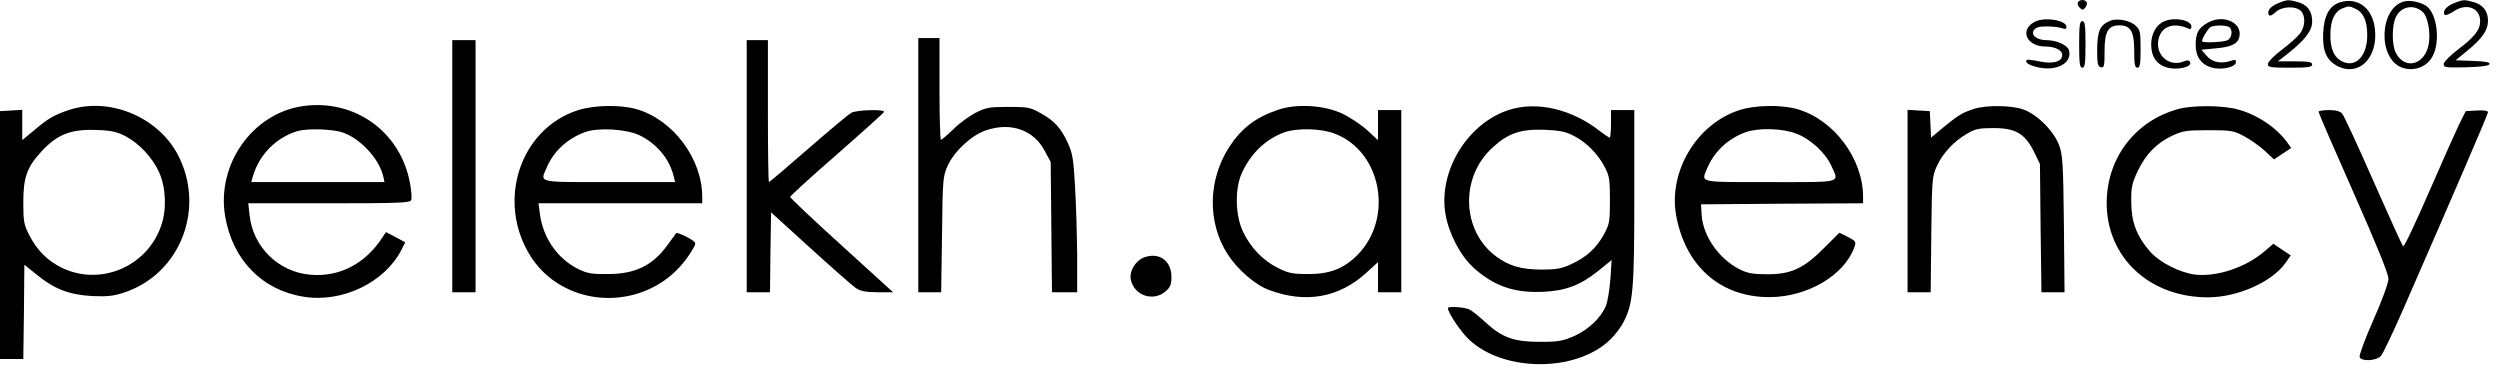 <svg width="197" height="29" viewBox="0 0 197 29" fill="none" xmlns="http://www.w3.org/2000/svg">
<path d="M163.737 0.177C163.687 0.278 163.737 0.461 163.871 0.595C164.088 0.812 164.138 0.812 164.321 0.595C164.438 0.461 164.488 0.261 164.422 0.161C164.288 -0.056 163.887 -0.056 163.737 0.177ZM179.495 0.261C178.877 0.528 178.61 0.879 178.794 1.196C178.844 1.279 179.078 1.196 179.311 0.962C179.812 0.495 180.88 0.444 181.314 0.862C181.682 1.246 181.665 2.08 181.248 2.631C181.064 2.882 180.43 3.449 179.812 3.917C179.211 4.367 178.71 4.885 178.71 5.035C178.694 5.302 178.877 5.335 180.446 5.335C181.899 5.335 182.199 5.285 182.199 5.085C182.199 4.885 181.932 4.835 180.847 4.835H179.495L180.313 4.2C181.648 3.132 182.199 2.414 182.199 1.696C182.199 0.879 181.832 0.378 181.064 0.161C180.296 -0.04 180.246 -0.04 179.495 0.261ZM184.419 0.177C183.568 0.428 183.134 1.212 183.067 2.581C183 4.033 183.334 4.785 184.252 5.235C185.922 6.037 187.407 4.517 187.14 2.264C186.957 0.645 185.805 -0.24 184.419 0.177ZM185.621 0.695C186.239 0.979 186.539 1.663 186.539 2.781C186.539 4.384 185.654 5.335 184.62 4.868C183.935 4.551 183.618 3.866 183.635 2.731C183.635 1.596 183.969 0.912 184.586 0.661C185.087 0.461 185.12 0.461 185.621 0.695ZM189.46 0.111C187.491 0.595 187.34 4.601 189.26 5.319C190.111 5.636 191.063 5.352 191.564 4.634C192.348 3.549 192.098 1.062 191.163 0.444C190.712 0.161 189.911 -0.006 189.46 0.111ZM190.913 0.945C191.313 1.296 191.547 2.598 191.38 3.499C191.08 5.118 189.494 5.536 188.793 4.167C188.459 3.533 188.476 1.947 188.809 1.313C189.227 0.495 190.212 0.311 190.913 0.945ZM193.35 0.261C192.749 0.511 192.465 0.879 192.632 1.162C192.682 1.246 192.999 1.129 193.35 0.895C194.351 0.211 195.436 0.611 195.436 1.663C195.436 2.347 195.002 2.915 193.667 3.917C193.066 4.384 192.565 4.885 192.565 5.052C192.549 5.319 192.715 5.335 194.335 5.302C195.536 5.269 196.137 5.185 196.171 5.052C196.221 4.901 195.854 4.835 194.869 4.801L193.5 4.751L194.418 4C195.587 3.049 196.054 2.381 196.054 1.646C196.054 0.879 195.67 0.378 194.919 0.161C194.151 -0.04 194.101 -0.04 193.35 0.261ZM160.349 1.713C159.113 2.331 159.681 3.666 161.167 3.666C161.934 3.666 162.502 3.95 162.502 4.334C162.502 4.868 161.767 5.068 160.699 4.835C160.198 4.734 159.764 4.684 159.714 4.718C159.514 4.918 159.881 5.152 160.666 5.319C162.101 5.619 163.303 4.951 163.036 3.967C162.936 3.566 162.068 3.165 161.283 3.165C160.516 3.165 160.015 2.781 160.265 2.381C160.415 2.164 160.666 2.08 161.267 2.08C161.717 2.08 162.252 2.147 162.469 2.214C162.736 2.314 162.836 2.297 162.836 2.114C162.836 1.596 161.116 1.313 160.349 1.713ZM166.258 1.646C165.473 1.98 165.273 2.448 165.256 3.883C165.256 5.052 165.306 5.252 165.557 5.302C165.807 5.352 165.84 5.202 165.84 4.017C165.84 2.481 166.124 1.997 167.009 1.997C167.894 1.997 168.177 2.481 168.177 4C168.177 5.068 168.227 5.335 168.428 5.335C168.628 5.335 168.678 5.068 168.678 3.866C168.678 2.514 168.645 2.347 168.278 2.014C167.844 1.596 166.792 1.413 166.258 1.646ZM170.581 1.663C169.93 1.913 169.513 2.648 169.513 3.499C169.513 4.484 169.947 5.102 170.815 5.335C171.599 5.536 172.718 5.285 172.584 4.918C172.517 4.734 172.384 4.718 172.05 4.851C170.965 5.269 169.913 4.417 170.064 3.249C170.214 2.13 171.182 1.713 172.401 2.231C172.601 2.331 172.684 2.297 172.684 2.097C172.684 1.596 171.399 1.329 170.581 1.663ZM173.903 1.83C173.219 2.231 173.018 2.631 173.018 3.549C173.018 4.484 173.469 5.102 174.32 5.335C175.088 5.536 176.19 5.285 176.19 4.901C176.19 4.701 176.09 4.684 175.823 4.785C175.038 5.052 174.32 4.918 173.886 4.401L173.469 3.917L174.537 3.816C175.806 3.716 176.323 3.466 176.457 2.932C176.741 1.763 175.138 1.062 173.903 1.83ZM175.589 2.097C175.956 2.247 175.923 2.948 175.539 3.165C175.205 3.332 173.519 3.399 173.519 3.249C173.519 3.015 174.036 2.181 174.22 2.114C174.537 1.98 175.288 1.98 175.589 2.097ZM163.837 3.499C163.837 5.018 163.887 5.335 164.088 5.335C164.288 5.335 164.338 5.018 164.338 3.499C164.338 1.98 164.288 1.663 164.088 1.663C163.887 1.663 163.837 1.98 163.837 3.499ZM72.362 13.014V23.029H74.165L74.232 18.472C74.282 14.116 74.299 13.899 74.682 13.047C75.2 11.912 76.585 10.627 77.721 10.26C79.674 9.609 81.46 10.243 82.328 11.896L82.795 12.764L82.845 17.888L82.895 23.029H84.882V20.142C84.865 18.573 84.798 16.119 84.715 14.733C84.598 12.597 84.514 12.046 84.164 11.311C83.63 10.11 83.079 9.509 82.01 8.924C81.192 8.457 80.992 8.424 79.457 8.424C77.954 8.424 77.687 8.474 76.869 8.891C76.368 9.158 75.567 9.726 75.117 10.193C74.649 10.644 74.215 11.011 74.148 11.011C74.082 11.011 74.031 9.208 74.031 7.005V2.998H72.362V13.014ZM35.639 13.097V23.029H37.475V3.165H35.639V13.097ZM58.841 13.097V23.029H60.677L60.711 19.875L60.761 16.736L63.849 19.541C65.552 21.093 67.171 22.512 67.438 22.696C67.822 22.946 68.222 23.029 69.157 23.029H70.376L66.32 19.34C64.083 17.321 62.263 15.585 62.263 15.518C62.263 15.451 63.916 13.932 65.936 12.179C67.955 10.41 69.641 8.891 69.658 8.824C69.742 8.59 67.488 8.657 67.071 8.891C66.87 9.008 65.351 10.276 63.699 11.712C62.029 13.164 60.644 14.349 60.594 14.349C60.544 14.349 60.511 11.829 60.511 8.757V3.165H58.841V13.097ZM23.887 8.357C19.898 8.924 17.043 12.964 17.744 17.054C18.328 20.476 20.649 22.863 23.92 23.38C26.959 23.881 30.314 22.262 31.632 19.691L31.933 19.09L31.182 18.689L30.414 18.289L30.147 18.689C28.795 20.793 26.725 21.861 24.421 21.644C21.934 21.427 19.914 19.441 19.664 16.937L19.564 16.019H25.94C31.449 16.019 32.317 15.985 32.4 15.768C32.467 15.635 32.417 15.05 32.317 14.483C31.599 10.41 27.977 7.789 23.887 8.357ZM27.009 10.443C28.394 10.911 29.863 12.496 30.197 13.882L30.297 14.349H19.797L19.931 13.882C20.432 12.179 21.75 10.844 23.453 10.326C24.204 10.11 26.207 10.16 27.009 10.443ZM5.358 8.691C4.207 9.091 3.806 9.325 2.637 10.31L1.753 11.044V8.657L0.885 8.707L0 8.757V28.288H1.836L1.886 24.582L1.92 20.86L2.955 21.694C4.323 22.796 5.475 23.23 7.278 23.33C8.463 23.38 8.931 23.33 9.799 23.046C14.255 21.561 16.242 16.336 13.972 12.113C12.352 9.141 8.513 7.606 5.358 8.691ZM9.849 10.71C10.967 11.295 11.985 12.38 12.536 13.565C13.07 14.767 13.154 16.486 12.703 17.771C11.618 21.01 7.896 22.579 4.858 21.093C3.739 20.542 2.921 19.724 2.304 18.523C1.886 17.705 1.836 17.438 1.836 15.935C1.836 13.982 2.12 13.181 3.272 11.929C4.507 10.594 5.592 10.16 7.595 10.243C8.73 10.276 9.181 10.377 9.849 10.71ZM45.571 8.674C40.947 10.143 39.077 15.918 41.831 20.225C43.651 23.063 47.34 24.215 50.645 22.996C52.248 22.395 53.55 21.327 54.484 19.808C54.868 19.19 54.868 19.157 54.568 18.94C54.184 18.656 53.333 18.289 53.283 18.372C53.249 18.406 52.949 18.823 52.615 19.29C51.446 20.91 50.078 21.594 47.908 21.594C46.639 21.611 46.272 21.544 45.587 21.21C43.952 20.409 42.8 18.773 42.549 16.887L42.432 16.019H55.336V15.518C55.336 12.513 53.049 9.442 50.178 8.607C48.943 8.24 46.839 8.273 45.571 8.674ZM50.395 10.66C51.764 11.328 52.748 12.513 53.082 13.882L53.199 14.349H48.008C42.249 14.349 42.566 14.416 43.067 13.231C43.618 11.929 44.686 10.927 46.105 10.41C47.123 10.026 49.393 10.176 50.395 10.66ZM100.74 8.641C98.953 9.241 97.835 10.093 96.867 11.578C95.181 14.182 95.131 17.521 96.733 20.025C97.501 21.227 98.903 22.445 99.988 22.846C102.876 23.931 105.514 23.463 107.667 21.494L108.585 20.659V23.029H110.421V8.674H108.585V11.044L107.717 10.243C107.233 9.809 106.348 9.225 105.747 8.941C104.345 8.29 102.192 8.156 100.74 8.641ZM105.163 10.527C108.852 11.912 109.854 17.17 106.966 20.092C105.914 21.16 104.762 21.611 103.076 21.594C101.841 21.594 101.524 21.527 100.689 21.11C99.521 20.526 98.519 19.491 97.935 18.222C97.334 16.953 97.301 14.85 97.852 13.648C98.553 12.096 99.738 10.961 101.207 10.427C102.175 10.076 104.078 10.11 105.163 10.527ZM118.918 8.657C115.629 9.709 113.309 13.515 113.91 16.903C114.177 18.439 115.095 20.175 116.13 21.11C117.733 22.545 119.335 23.096 121.572 22.996C123.391 22.913 124.526 22.479 125.945 21.344L126.997 20.492L126.897 22.011C126.83 22.846 126.68 23.781 126.546 24.098C126.162 25.033 125.194 25.951 124.076 26.468C123.158 26.869 122.807 26.936 121.438 26.936C119.352 26.952 118.4 26.618 117.132 25.467C116.614 24.983 116.013 24.498 115.813 24.398C115.446 24.198 114.094 24.114 114.094 24.282C114.094 24.582 114.845 25.75 115.479 26.468C118.066 29.339 124.193 29.456 126.947 26.702C127.314 26.335 127.765 25.734 127.948 25.35C128.683 23.914 128.783 22.879 128.783 15.551V8.674H126.947V9.759C126.947 10.36 126.897 10.844 126.847 10.844C126.797 10.844 126.463 10.627 126.129 10.377C123.875 8.59 121.138 7.956 118.918 8.657ZM124.026 10.71C125.027 11.228 125.929 12.146 126.463 13.181C126.813 13.832 126.863 14.166 126.863 15.768C126.863 17.488 126.83 17.654 126.379 18.489C125.778 19.574 124.994 20.275 123.792 20.826C123.024 21.177 122.623 21.243 121.438 21.243C119.852 21.227 118.918 20.96 117.899 20.209C115.162 18.189 115.028 13.932 117.649 11.595C118.851 10.493 119.852 10.16 121.689 10.226C122.907 10.276 123.341 10.36 124.026 10.71ZM137.079 8.674C133.707 9.742 131.437 13.531 132.088 17.02C132.839 21.026 135.61 23.43 139.466 23.413C142.454 23.397 145.342 21.677 146.127 19.474C146.277 19.057 146.243 19.007 145.626 18.673L144.941 18.339L143.773 19.507C142.154 21.143 141.152 21.611 139.299 21.611C138.148 21.611 137.73 21.544 137.096 21.227C135.477 20.425 134.191 18.606 134.091 16.937L134.041 16.102L140.434 16.052L146.811 16.019V15.518C146.811 12.513 144.524 9.442 141.653 8.607C140.418 8.24 138.298 8.273 137.079 8.674ZM141.536 10.527C142.638 10.927 143.856 12.046 144.307 13.064C144.941 14.45 145.292 14.349 139.466 14.349C133.724 14.349 134.041 14.416 134.542 13.231C135.093 11.929 136.178 10.911 137.58 10.41C138.565 10.059 140.468 10.11 141.536 10.527ZM155.575 8.574C154.64 8.874 154.306 9.075 153.171 10.009L152.169 10.844L152.119 9.792L152.069 8.757L151.201 8.707L150.316 8.657V23.029H152.136L152.186 18.472C152.236 14.149 152.253 13.899 152.62 13.097C153.071 12.096 153.955 11.144 154.99 10.543C155.641 10.16 155.925 10.093 157.094 10.093C158.83 10.093 159.564 10.527 160.282 11.962L160.749 12.931L160.799 17.972L160.866 23.029H162.686L162.635 17.638C162.585 12.88 162.535 12.163 162.252 11.428C161.834 10.31 160.499 8.991 159.43 8.624C158.462 8.29 156.543 8.273 155.575 8.574ZM171.649 8.59C168.244 9.525 166.007 12.463 166.007 16.002C166.007 20.292 169.396 23.447 174.02 23.43C176.34 23.413 179.011 22.228 180.079 20.743L180.513 20.125L179.829 19.674L179.144 19.207L178.46 19.791C176.991 21.06 174.754 21.811 173.035 21.644C171.816 21.511 170.181 20.693 169.413 19.808C168.378 18.623 167.944 17.488 167.944 15.935C167.927 14.783 167.994 14.45 168.444 13.498C169.079 12.146 169.947 11.278 171.165 10.694C172 10.31 172.3 10.26 174.02 10.26C175.806 10.26 176.006 10.293 176.824 10.727C177.325 10.994 178.059 11.512 178.46 11.879L179.194 12.563L179.862 12.113L180.547 11.662L180.213 11.194C179.378 10.043 177.809 8.991 176.273 8.607C175.088 8.29 172.751 8.29 171.649 8.59ZM182.7 8.807C182.7 8.891 183.935 11.745 185.454 15.167C187.274 19.274 188.208 21.577 188.208 21.961C188.208 22.295 187.741 23.597 187.023 25.216C186.372 26.685 185.888 28.004 185.938 28.137C186.072 28.505 187.257 28.438 187.608 28.054C187.774 27.887 188.492 26.351 189.243 24.665C193.617 14.666 196.054 8.991 196.054 8.841C196.054 8.724 195.72 8.674 195.186 8.707L194.301 8.757L193.8 9.759C193.533 10.31 192.448 12.73 191.397 15.151C190.345 17.571 189.444 19.491 189.36 19.407C189.293 19.34 188.242 17.02 187.023 14.266C185.821 11.512 184.703 9.125 184.569 8.958C184.386 8.757 184.069 8.674 183.501 8.674C183.067 8.674 182.7 8.741 182.7 8.807ZM90.223 20.259C89.489 20.492 88.938 21.41 89.121 22.095C89.422 23.313 90.891 23.781 91.842 22.963C92.226 22.629 92.31 22.429 92.31 21.811C92.31 20.576 91.375 19.875 90.223 20.259Z" fill="black"/>
</svg>
